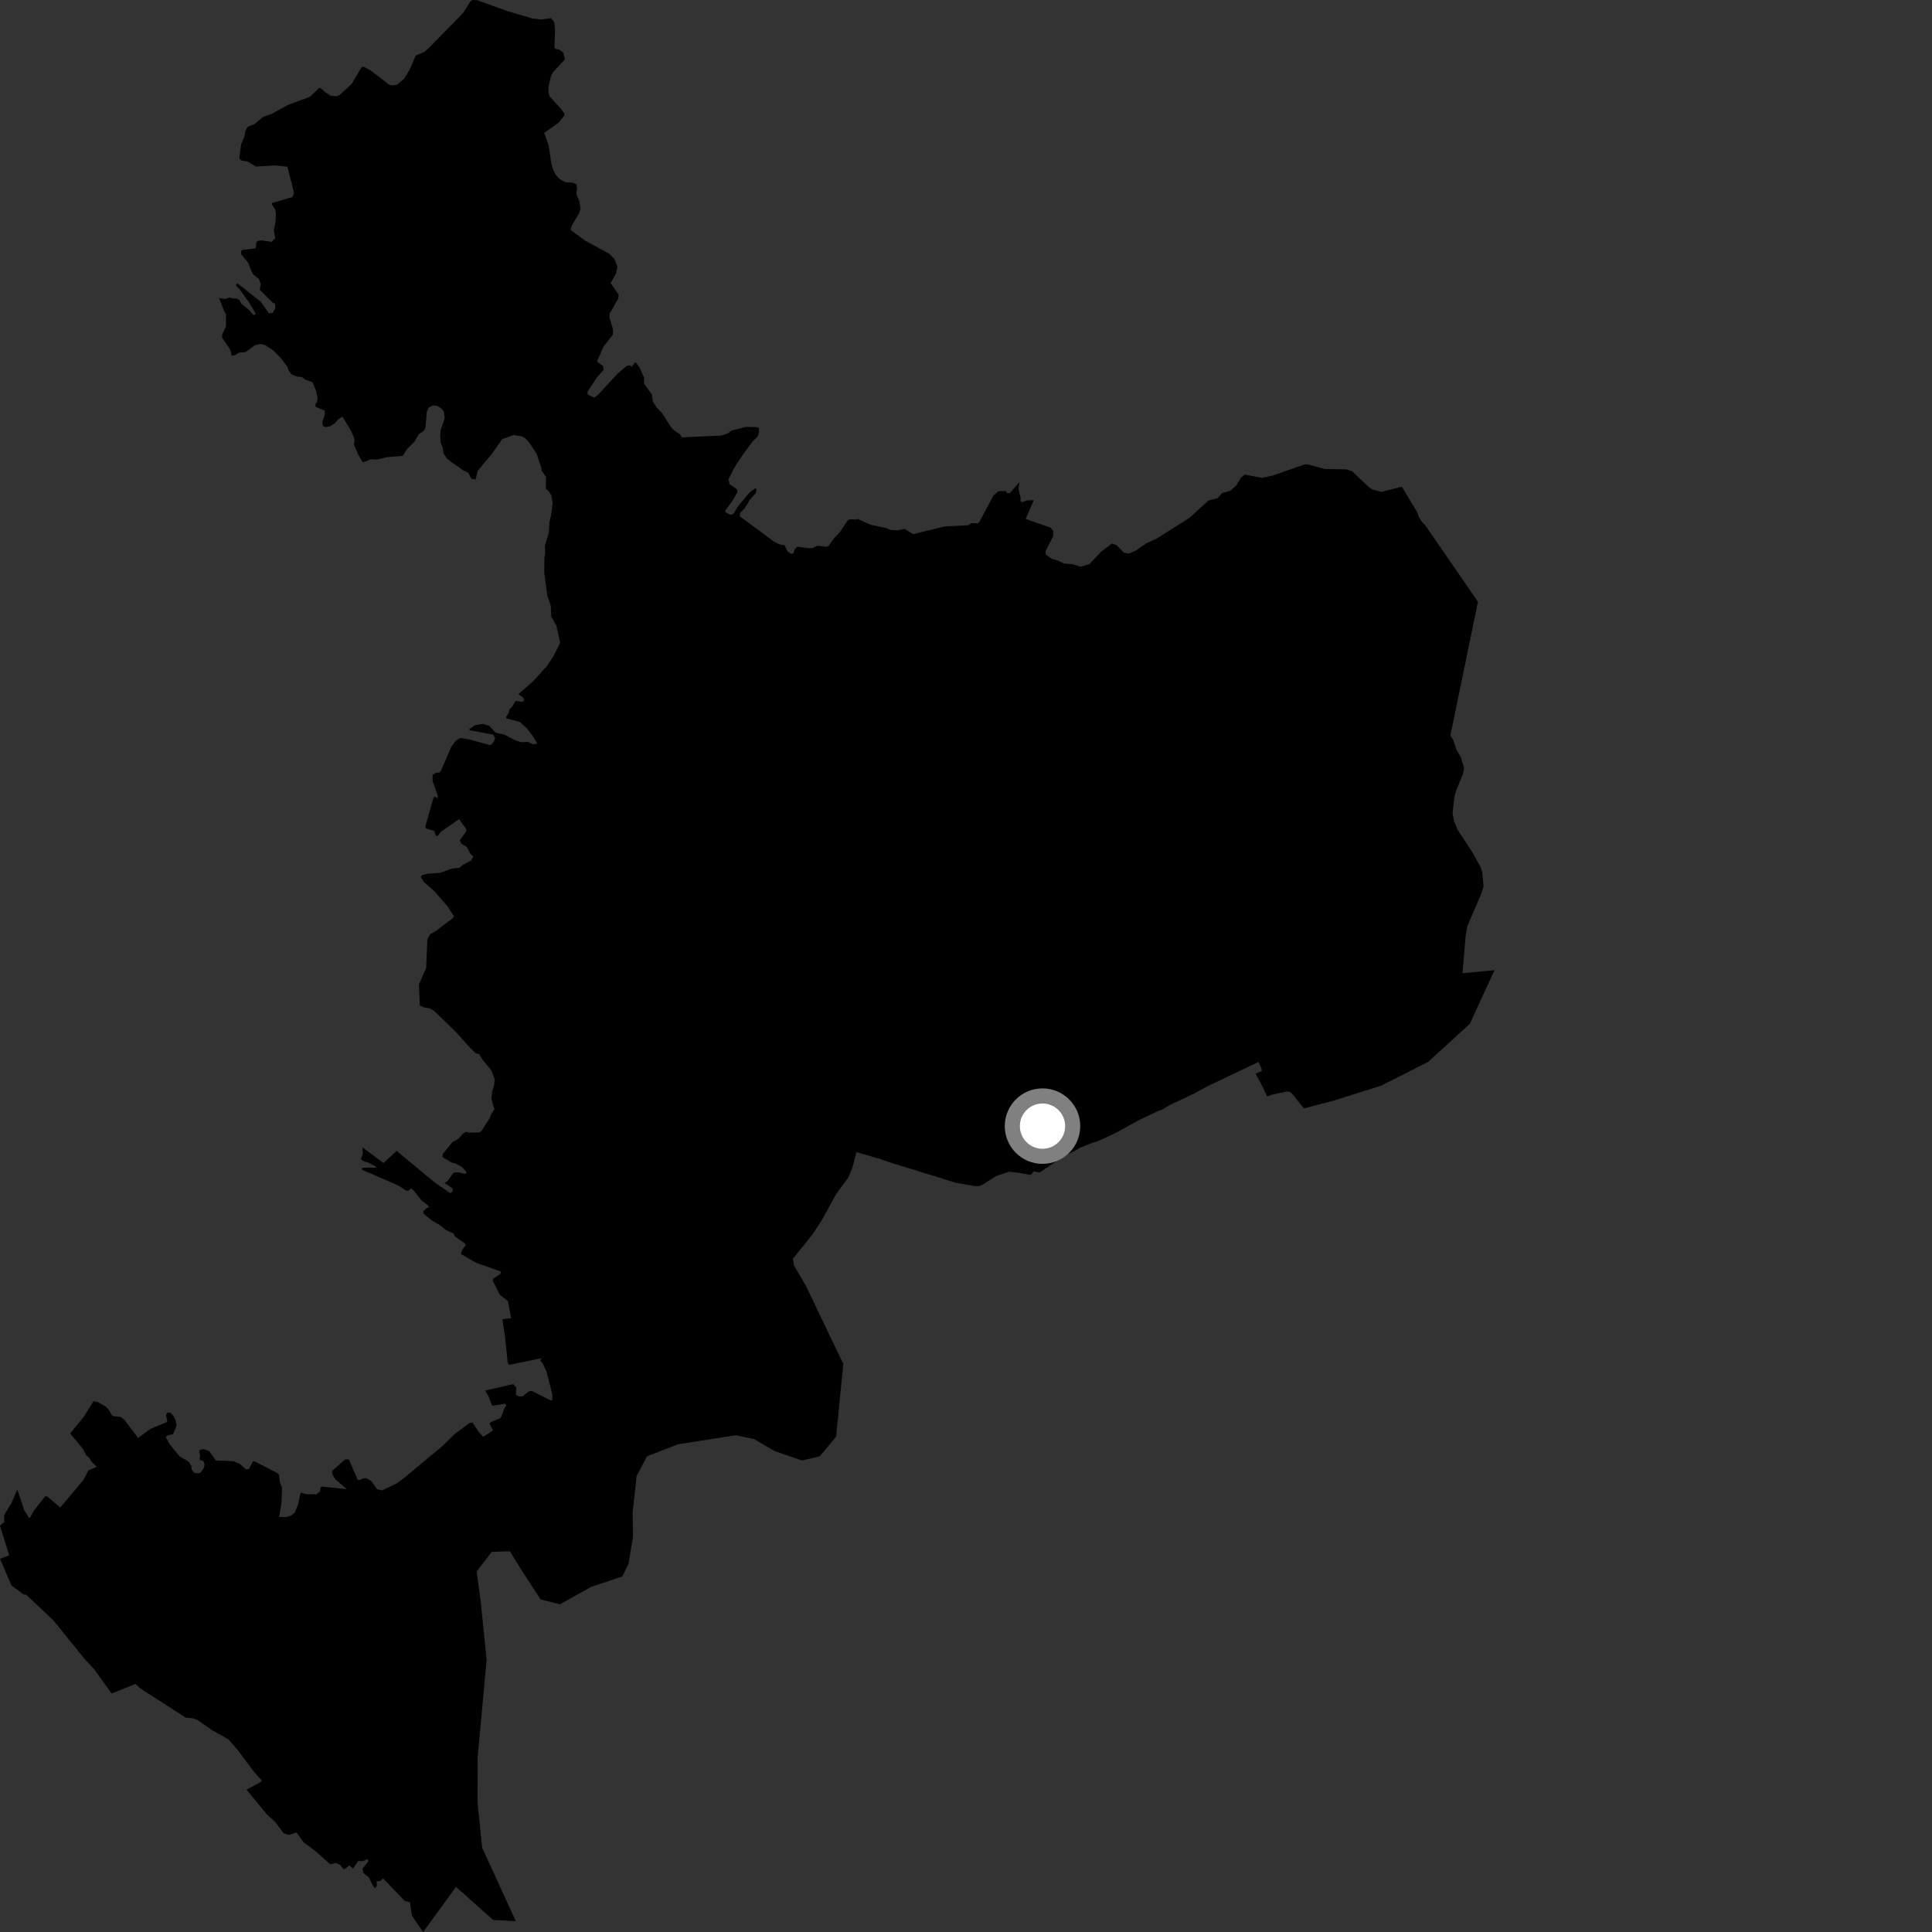 <?xml version="1.0" encoding="utf-8" ?>
<svg baseProfile="full" height="1024" version="1.1" width="1024" xmlns="http://www.w3.org/2000/svg" xmlns:ev="http://www.w3.org/2001/xml-events" xmlns:xlink="http://www.w3.org/1999/xlink"><rect width="100%" height="100%" fill="#333333" stroke="none"/><defs /><polygon fill="black" points="691.073,587.479 707.128,583.276 732.158,575.391 756.879,562.879 779.026,542.654 792.104,514.213 775.14,515.83 776.83,495.891 777.741,490.842 784.629,474.865 786.352,469.823 785.593,462.239 784.796,459.752 780.646,452.129 772.348,439.404 770.698,435.231 769.888,430.993 770.824,422.545 771.709,419.211 775.166,410.825 776.03,407.426 774.401,401.544 771.918,397.305 770.278,392.224 768.733,389.884 783.345,318.955 755.408,278.394 753.752,276.701 752.074,274.16 751.274,271.667 742.957,257.957 732.145,260.703 727.554,259.495 725.554,258.233 716.687,249.806 713.603,248.798 702.122,248.551 693.295,246.194 691.426,246.142 674.74,252.008 668.899,253.279 659.782,251.529 657.75,253.13 655.406,257.095 652.137,260.138 647.697,261.354 645.457,263.971 640.368,265.389 630.396,274.522 613.055,285.449 607.491,288.043 601.943,291.852 598.31,293.368 595.626,292.908 591.824,288.959 589.401,288.061 583.496,292.524 577.334,299.063 572.66,300.339 568.43,299.035 563.799,298.662 560.348,296.963 557.449,296.187 554.354,293.97 554.103,292.298 558.172,284.271 558.276,281.579 556.914,279.696 543.631,275.043 547.959,265.099 544.449,265.238 541.664,266.161 540.871,265.524 540.99,264.087 539.809,259.036 540.344,255.503 535.22,261.339 533.75,261.292 533.2,260.252 529.217,260.36 526.515,262.663 519.179,276.531 518.085,277.403 515.036,277.243 512.958,278.4 500.712,279.025 484.033,283.091 479.523,280.373 475.547,281.1 471.995,280.819 469.652,279.85 461.412,278.122 454.547,275.024 453.811,275.431 450.865,275.195 449.476,275.556 445.13,282.057 442.313,284.994 439.25,289.241 438.17,289.789 433.239,289.256 430.784,290.395 428.563,290.583 422.588,289.745 421.335,290.891 420.376,293.475 419.17,293.414 417.488,292.332 415.808,288.917 413.403,288.624 410.227,287.053 392.117,273.66 392.283,271.759 394.75,269.371 397.628,264.597 400.682,261.217 400.924,259.252 400.348,258.754 397.55,260.736 391.288,268.148 388.821,272.175 387.347,272.905 384.794,271.685 384.3,270.787 388.367,265.266 390.84,260.822 390.675,259.346 386.728,256.63 386.07,254.162 389.449,247.498 393.846,240.822 398.95,233.915 401.504,231.523 402.168,229.547 402.329,226.904 401.169,226.42 395.324,226.26 387.675,228.246 385.87,229.649 382.242,230.881 361.461,231.805 360.247,230.076 357.285,228.083 355.374,226.03 350.945,218.957 348.199,216.149 346.002,212.76 345.504,209.157 341.299,203.159 341.388,200.155 338.961,194.759 337.066,192.212 336.478,192.202 334.822,194.444 333.953,193.646 332.241,193.895 327.283,198.057 316.953,209.315 314.893,210.754 311.5,209.101 311.389,207.562 316.439,199.989 319.932,196.068 319.558,193.982 316.565,191.735 316.667,190.905 319.889,183.68 324.95,177.21 324.854,174.527 322.987,167.878 323.206,166.061 327.693,158.202 327.914,156.226 323.683,150.069 326.534,144.794 327.247,141.211 325.575,137.193 322.807,134.414 310.334,127.65 302.428,121.904 302.982,119.68 306.919,113.02 307.703,110.682 307.054,106.669 305.467,102.795 305.803,99.954 305.629,97.741 303.717,96.844 299.47,96.526 296.353,94.725 294.498,92.473 293.247,90.124 292.218,86.748 290.811,77.078 288.436,70.456 296.016,65.076 299.196,61.157 298.986,60.022 297.335,57.702 291.248,51.043 290.674,48.629 290.715,46.131 291.871,40.94 292.948,38.453 299.439,31.429 298.524,27.825 296.542,26.408 294.396,25.901 293.859,25.22 294.195,16.804 293.812,11.818 292.088,9.627 286.596,10.356 281.947,9.737 269.285,5.98 252.968,0.153 250.509,0.0 249.24,0.81 245.498,6.871 227.051,25.67 224.821,27.584 220.372,29.425 217.1,36.949 214.146,41.75 210.368,44.94 207.681,45.243 206.075,44.739 196.336,37.227 192.573,35.302 191.534,35.768 186.431,44.411 180.146,50.258 178.372,51.076 175.258,50.718 172.163,48.733 169.986,46.681 169.211,46.585 164.216,51.322 152.612,55.629 143.789,60.455 139.712,61.765 134.67,65.905 131.92,66.896 130.793,67.838 130.015,69.74 129.53,72.49 127.822,76.433 126.811,84.06 128.057,85.118 131.313,85.638 135.771,88.295 145.13,87.645 152.311,88.338 155.851,102.294 155.029,104.419 144.307,107.563 144.046,108.195 145.808,110.947 146.275,113.183 145.907,118.622 145.134,122.039 145.911,126.207 143.998,128.219 138.776,127.43 136.494,127.674 135.876,128.666 135.567,131.619 128.077,132.536 127.617,134.508 131.6,139.343 133.877,145.163 137.246,147.872 138.197,150.569 137.681,153.531 144.618,160.502 145.808,160.964 145.963,163.259 144.625,165.794 142.596,166.107 138.197,159.91 125.796,150.112 125.021,151.296 126.975,153.326 131.826,160.009 135.617,166.367 134.402,167.107 132.176,164.488 127.994,161.064 126.874,159.024 125.268,158.189 123.026,158.181 121.736,157.628 119.294,158.465 116.077,157.91 118.701,164.702 119.815,166.613 119.772,173.059 117.705,177.438 117.713,179.012 121.403,184.296 122.285,186.155 122.772,188.509 124.673,188.211 126.622,186.942 130.126,186.612 135.095,182.971 138.36,182.29 140.609,182.976 144.886,185.771 148.52,189.444 152.335,194.359 152.907,196.372 154.501,198.438 157.471,199.625 160.07,199.834 161.638,201.145 165.648,202.568 167.517,207.314 168.352,210.923 167.937,213.208 167.216,214.045 167.26,215.613 172.104,217.61 172.212,219.533 170.785,223.976 171.194,225.792 172.501,226.38 174.954,225.908 177.606,224.297 179.069,222.424 181.519,220.838 186.017,228.274 187.662,232.05 187.942,233.693 187.504,235.441 189.598,240.444 192.296,245.033 196.428,243.458 199.705,243.584 205.109,242.318 213.471,241.609 215.785,237.941 219.847,233.918 221.857,230.245 224.713,228.236 225.505,226.569 226.21,218.248 227.159,216.06 229.387,214.883 231.701,215.104 234.06,216.599 235.286,218.134 235.715,221.63 233.549,228.064 233.333,231.049 233.64,234.772 234.618,237.211 235.135,240.455 236.832,242.952 238.802,244.611 245.708,249.405 248.113,250.488 249.82,253.728 252.127,254.137 253.097,249.657 260.64,240.612 266.188,232.742 272.313,230.545 276.468,231.261 278.218,232.127 280.535,234.57 284.432,240.574 286.998,248.172 286.949,249.279 289.446,252.82 289.275,258.958 290.979,260.53 292.189,262.495 292.939,266.532 292.06,273.277 291.268,276.293 290.933,282.246 288.746,289.476 289.013,293.017 288.525,295.731 288.5,303.634 290.112,315.894 291.933,321.045 292.108,326.729 294.882,331.572 296.897,340.716 293.17,348.127 289.888,353.029 282.294,361.344 274.751,367.896 277.381,369.772 277.73,371.523 276.594,372.005 273.317,371.479 271.147,374.985 269.967,375.991 269.616,377.789 268.258,379.976 268.355,380.756 275.475,382.594 279.235,386.027 282.774,390.641 284.737,394.103 282.504,394.496 279.92,393.269 276.347,393.352 273.501,392.568 267.418,389.403 262.666,388.305 259.252,384.672 255.931,383.656 251.653,384.446 248.738,386.472 248.913,387.041 261.453,389.411 262.409,391.077 261.717,393.134 260.369,394.709 259.492,394.877 248.872,391.937 243.957,391.149 241.422,392.775 239.23,395.738 233.779,408.442 232.817,409.498 231.254,409.484 229.284,410.671 229.29,414.001 231.989,421.572 232.061,423.081 230.445,422.241 229.749,422.855 225.369,438.257 225.803,439.125 230.113,440.363 230.938,442.805 231.899,443.169 233.69,440.853 243.333,434.153 247.222,439.627 247.009,440.808 243.643,445.402 244.588,447.21 247.377,448.835 249.284,452.514 250.898,453.985 249.722,456.034 245.317,458.377 243.711,459.859 239.309,460.429 233.285,462.633 226.837,463.063 223.759,463.801 223.026,464.832 224.643,467.47 230.211,472.336 237.169,480.336 240.621,485.703 239.795,486.762 231.35,493.193 227.903,495.21 226.485,498.056 225.878,512.944 222.031,521.815 222.524,532.908 224.904,534.032 227.989,534.525 230.086,535.797 241.628,546.979 249.213,555.414 252.124,558.191 254.03,558.764 255.405,561.197 260.504,567.499 262.178,571.993 261.993,574.683 260.994,578.02 260.455,582.455 262.043,587.926 260.425,590.369 259.588,592.618 255.372,599.155 254.154,600.213 248.751,600.359 247.067,599.86 245.317,600.98 242.928,603.581 239.773,605.403 234.583,611.793 234.51,613.271 239.493,616.23 241.101,616.516 244.825,618.551 246.976,620.815 247.32,621.793 246.273,622.147 242.903,621.301 240.451,621.502 237.285,625.858 235.676,626.992 239.882,629.879 239.889,631.352 238.698,632.399 230.614,626.908 210.253,609.999 203.233,616.412 192.138,608.159 192.295,611.379 191.311,614.262 192.16,615.249 195.521,616.383 198.68,618.004 199.452,618.918 192.156,618.909 191.665,619.885 211.44,628.494 215.095,630.965 216.418,631.181 217.758,629.913 218.881,630.544 223.359,636.17 226.626,638.699 227.471,639.963 226.284,640.238 224.385,641.856 224.455,643.189 228.733,646.784 233.578,649.605 236.24,651.859 240.453,653.826 241.151,655.447 246.583,659.184 246.723,660.312 245.246,661.932 244.265,664.609 252.485,669.389 265.57,673.9 265.169,675.273 261.5,677.623 261.22,678.891 264.94,686.266 269.223,689.648 270.912,698.622 266.261,699.217 267.587,707.854 269.11,722.424 269.872,723.403 287.254,719.846 286.277,721.015 287.75,722.836 289.71,727.153 292.71,738.888 292.764,742.271 291.287,741.976 282.01,737.257 280.204,737.463 276.96,740.144 274.85,740.092 273.422,739.255 273.666,735.375 272.003,733.604 257.14,737.03 259.157,740.57 260.527,744.393 261.206,745.094 267.74,743.958 268.33,744.934 267.187,746.819 265.623,751.036 265.085,751.676 260.379,753.626 259.428,754.511 261.298,758.196 256.094,761.534 253.733,758.908 250.45,754.01 248.736,754.247 240.741,760.273 234.511,766.405 214.32,783.231 210.398,786.16 202.504,789.983 199.86,789.285 196.727,784.919 194.074,783.419 192.291,783.601 190.751,784.471 189.541,784.221 184.961,773.62 183.034,773.435 175.983,779.658 176.152,781.376 177.644,783.964 183.767,789.293 170.662,787.908 170.079,788.069 169.572,790.512 167.717,792.043 162.324,791.941 159.379,791.09 157.856,797.759 156.261,801.639 154.415,803.158 151.801,804.087 147.978,803.952 149.189,796.465 149.491,788.72 148.349,785.495 147.846,781.691 147.174,780.837 134.79,774.471 134.032,774.559 132.013,778.526 130.408,778.853 127.125,775.898 123.755,774.45 114.414,774.087 110.878,769.165 107.759,767.987 105.658,768.741 105.992,771.87 105.823,773.806 107.762,774.322 108.435,776.355 108.092,777.958 106.414,780.481 104.986,780.905 102.961,780.559 101.616,778.956 101.362,776.837 100.013,774.722 95.128,771.834 89.745,765.231 87.884,761.663 88.645,760.828 91.753,760.079 93.521,755.606 93.186,753.072 92.092,750.702 90.492,748.843 88.639,748.746 87.97,750.102 88.636,753.066 88.396,753.74 79.718,757.341 73.24,762.14 65.752,752.318 63.907,750.955 60.368,750.689 59.362,750.1 57.339,746.795 55.907,745.444 51.866,743.142 49.598,742.632 44.545,750.726 37.202,759.776 43.969,767.948 45.714,771.354 47.03,772.308 48.57,774.815 51.304,777.425 46.84,779.347 44.149,784.499 31.938,798.994 25.454,793.467 24.11,792.879 17.719,800.984 16.062,804.245 15.449,804.629 12.874,800.448 9.157,789.476 6.13,796.531 2.651,802.223 2.192,803.353 2.268,806.625 0.0,808.595 4.857,824.343 0.019,826.199 6.104,840.341 12.474,845.088 13.835,845.223 28.264,858.789 44.721,879.136 49.835,884.627 59.153,897.598 71.809,892.538 74.116,894.74 98.467,910.392 102.214,910.727 104.609,911.586 112.591,917.154 121.092,921.894 126.295,927.899 134.571,939.052 138.775,943.802 137.592,944.854 130.633,948.521 141.531,961.734 145.738,965.57 150.334,971.646 152.958,972.562 157.172,971.254 160.847,976.407 167.292,981.159 175.04,988.159 177.93,987.377 180.297,988.436 182.01,990.68 182.928,990.548 185.021,988.709 187.133,990.294 189.891,986.35 192.264,986.478 194.893,985.29 195.282,986.487 192.007,990.569 192.786,992.94 195.549,995.048 197.388,999.009 198.699,1000.852 199.754,999.538 199.627,997.167 201.729,996.907 203.04,995.585 214.492,1007.479 217.255,1008.261 218.303,1015.386 224.267,1024.0 241.701,1000.091 261.328,1017.593 273.415,1018.275 255.561,979.34 253.109,955.445 253.154,931.608 257.919,879.703 254.862,849.598 252.649,832.872 260.647,822.515 270.255,822.201 276.487,832.322 286.545,847.75 296.819,850.311 313.342,841.046 329.794,835.592 333.107,828.97 335.472,814.7 335.337,801.338 337.428,782.29 342.935,771.896 359.407,765.475 390.105,760.703 399.686,762.755 410.619,769.125 425.148,774.102 434.447,771.864 443.16,761.496 446.981,722.923 427.118,681.454 420.846,670.787 420.275,667.171 430.648,654.273 435.505,646.849 443.178,632.881 449.639,624.057 451.791,618.929 453.958,610.643 465.693,614.077 471.432,616.025 497.147,623.953 506.601,626.92 516.809,628.649 519.099,628.614 520.861,627.823 528.007,623.333 534.723,621.041 539.343,621.497 546.276,622.761 547.936,620.872 550.994,621.444 563.971,612.762 568.794,610.398 572.274,608.425 579.35,605.566 581.251,605.142 591.267,600.525 603.607,593.716 613.967,588.78 615.865,588.221 620.035,585.663 633.058,579.536 640.17,575.639 667.052,562.86 668.527,566.106 668.833,567.632 665.524,569.054 669.46,576.522 671.556,581.127 674.356,580.174 681.882,578.516 683.432,578.581 684.926,579.73 691.073,587.479" /><circle cx="552.549" cy="596.872" fill="rgb(100%,100%,100%)" r="16" stroke="grey" stroke-width="8" /></svg>